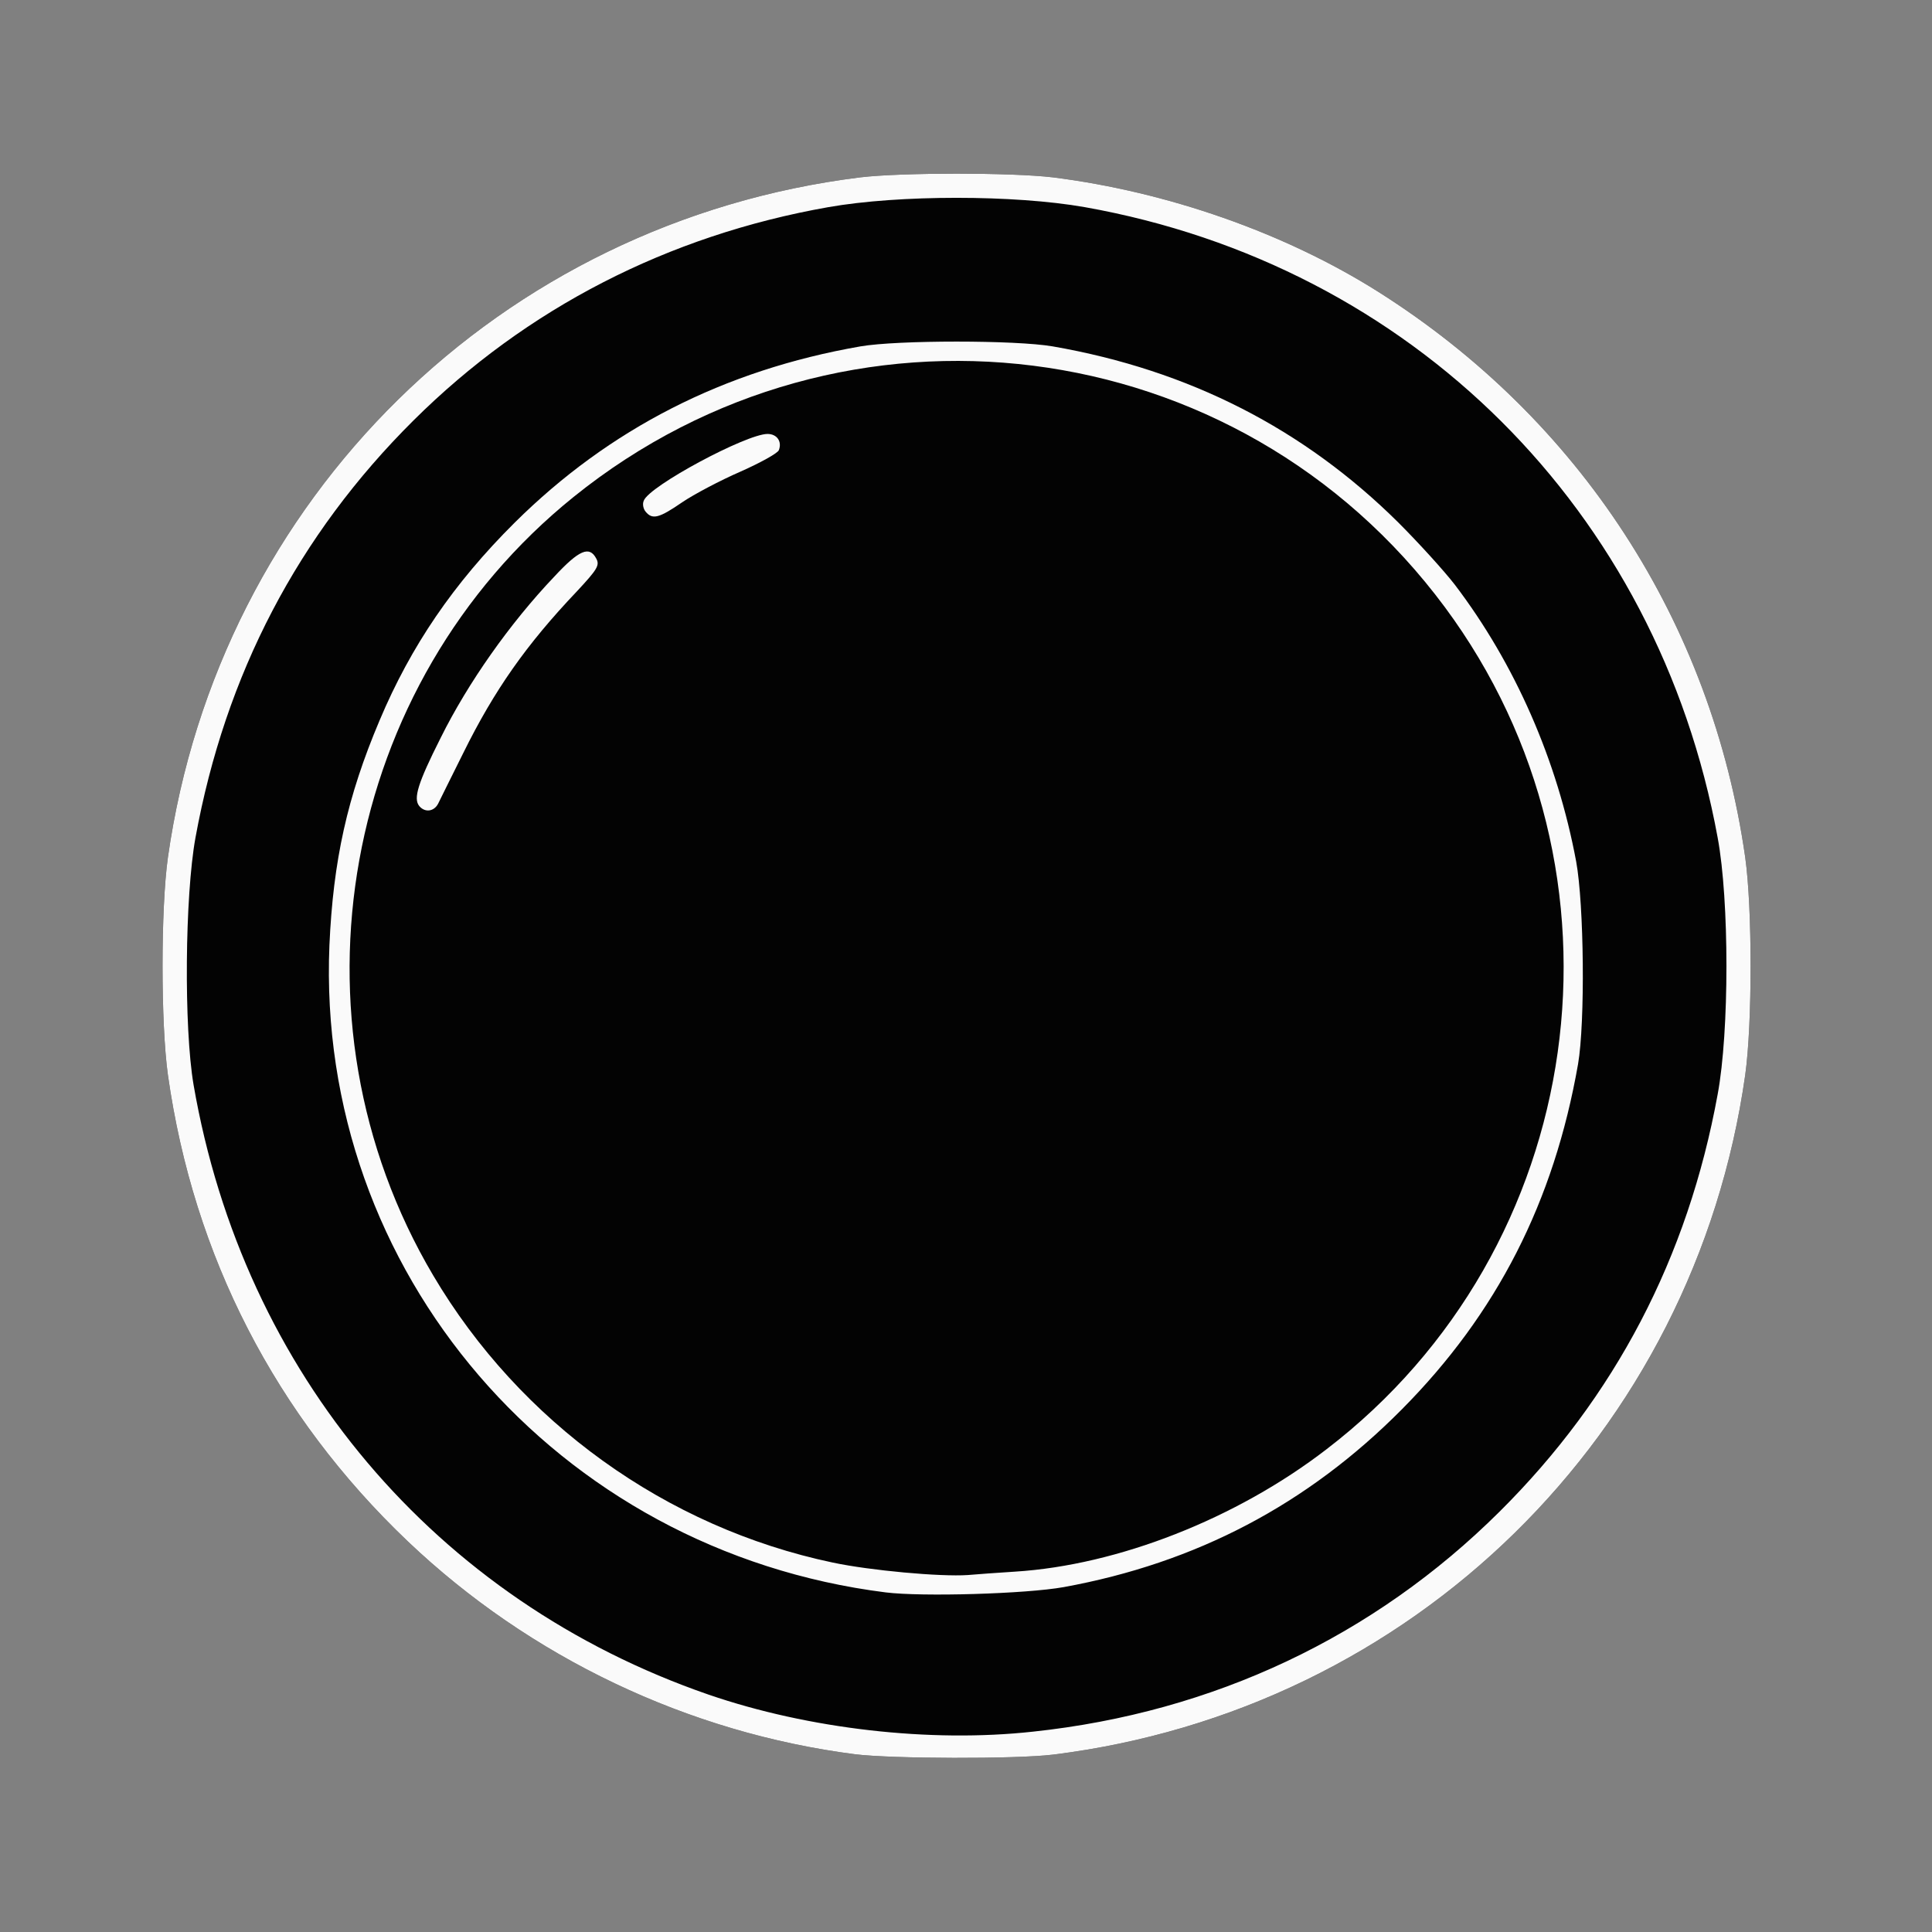 <!DOCTYPE svg PUBLIC "-//W3C//DTD SVG 20010904//EN" "http://www.w3.org/TR/2001/REC-SVG-20010904/DTD/svg10.dtd">
<svg version="1.0" xmlns="http://www.w3.org/2000/svg" width="512px" height="512px" viewBox="0 0 5120 5120" preserveAspectRatio="xMidYMid meet">
<rect x="0" y="0" width="5120" height="5120" fill="#808080" stroke="none"/>
<g id="layer101" fill="#030303" stroke="none">
 <path d="M2266 4649 c-443 -57 -862 -257 -1185 -564 -351 -334 -568 -756 -636 -1236 -19 -136 -19 -442 0 -577 135 -951 881 -1684 1835 -1802 109 -13 401 -13 510 0 303 38 615 147 862 303 535 338 884 876 973 1499 19 135 19 441 0 577 -135 951 -881 1683 -1835 1801 -100 12 -425 11 -524 -1z"/>
 </g>
<g id="layer102" fill="#fafafa" stroke="none">
 <path d="M2266 4649 c-443 -57 -862 -257 -1185 -564 -351 -334 -568 -756 -636 -1236 -19 -136 -19 -442 0 -577 135 -951 881 -1684 1835 -1802 109 -13 401 -13 510 0 303 38 615 147 862 303 535 338 884 876 973 1499 19 135 19 441 0 577 -135 951 -881 1683 -1835 1801 -100 12 -425 11 -524 -1z m472 -60 c478 -51 903 -252 1236 -583 306 -304 499 -673 578 -1106 31 -166 31 -514 0 -680 -159 -868 -811 -1517 -1677 -1671 -187 -33 -493 -33 -680 0 -425 75 -800 268 -1099 565 -306 304 -499 673 -578 1106 -28 154 -31 503 -5 655 132 764 641 1366 1365 1616 265 91 587 128 860 98z"/>
 <path d="M2347 4220 c-873 -110 -1510 -851 -1474 -1715 10 -224 47 -393 133 -596 83 -197 196 -363 358 -524 250 -248 554 -404 916 -467 98 -17 412 -17 510 0 362 63 666 219 916 467 55 55 122 129 149 164 160 210 272 466 322 734 21 115 24 426 5 537 -64 365 -215 661 -467 915 -250 252 -545 407 -896 471 -100 18 -376 26 -472 14z m343 -55 c272 -17 586 -140 825 -324 695 -532 835 -1529 314 -2232 -548 -739 -1592 -870 -2309 -292 -615 496 -775 1382 -372 2063 230 389 617 668 1059 761 99 21 285 38 358 33 22 -2 78 -6 125 -9z"/>
 <path d="M1111 2136 c-16 -20 -4 -60 57 -181 72 -145 183 -303 301 -427 66 -71 93 -82 111 -48 10 18 3 29 -52 88 -133 140 -218 261 -300 427 -33 66 -63 127 -67 135 -11 21 -35 24 -50 6z"/>
 <path d="M1711 1356 c-6 -7 -9 -20 -5 -29 14 -39 272 -177 328 -177 25 0 39 20 30 43 -3 8 -48 33 -102 57 -53 23 -123 60 -154 81 -61 42 -79 47 -97 25z"/>
 </g>

</svg>